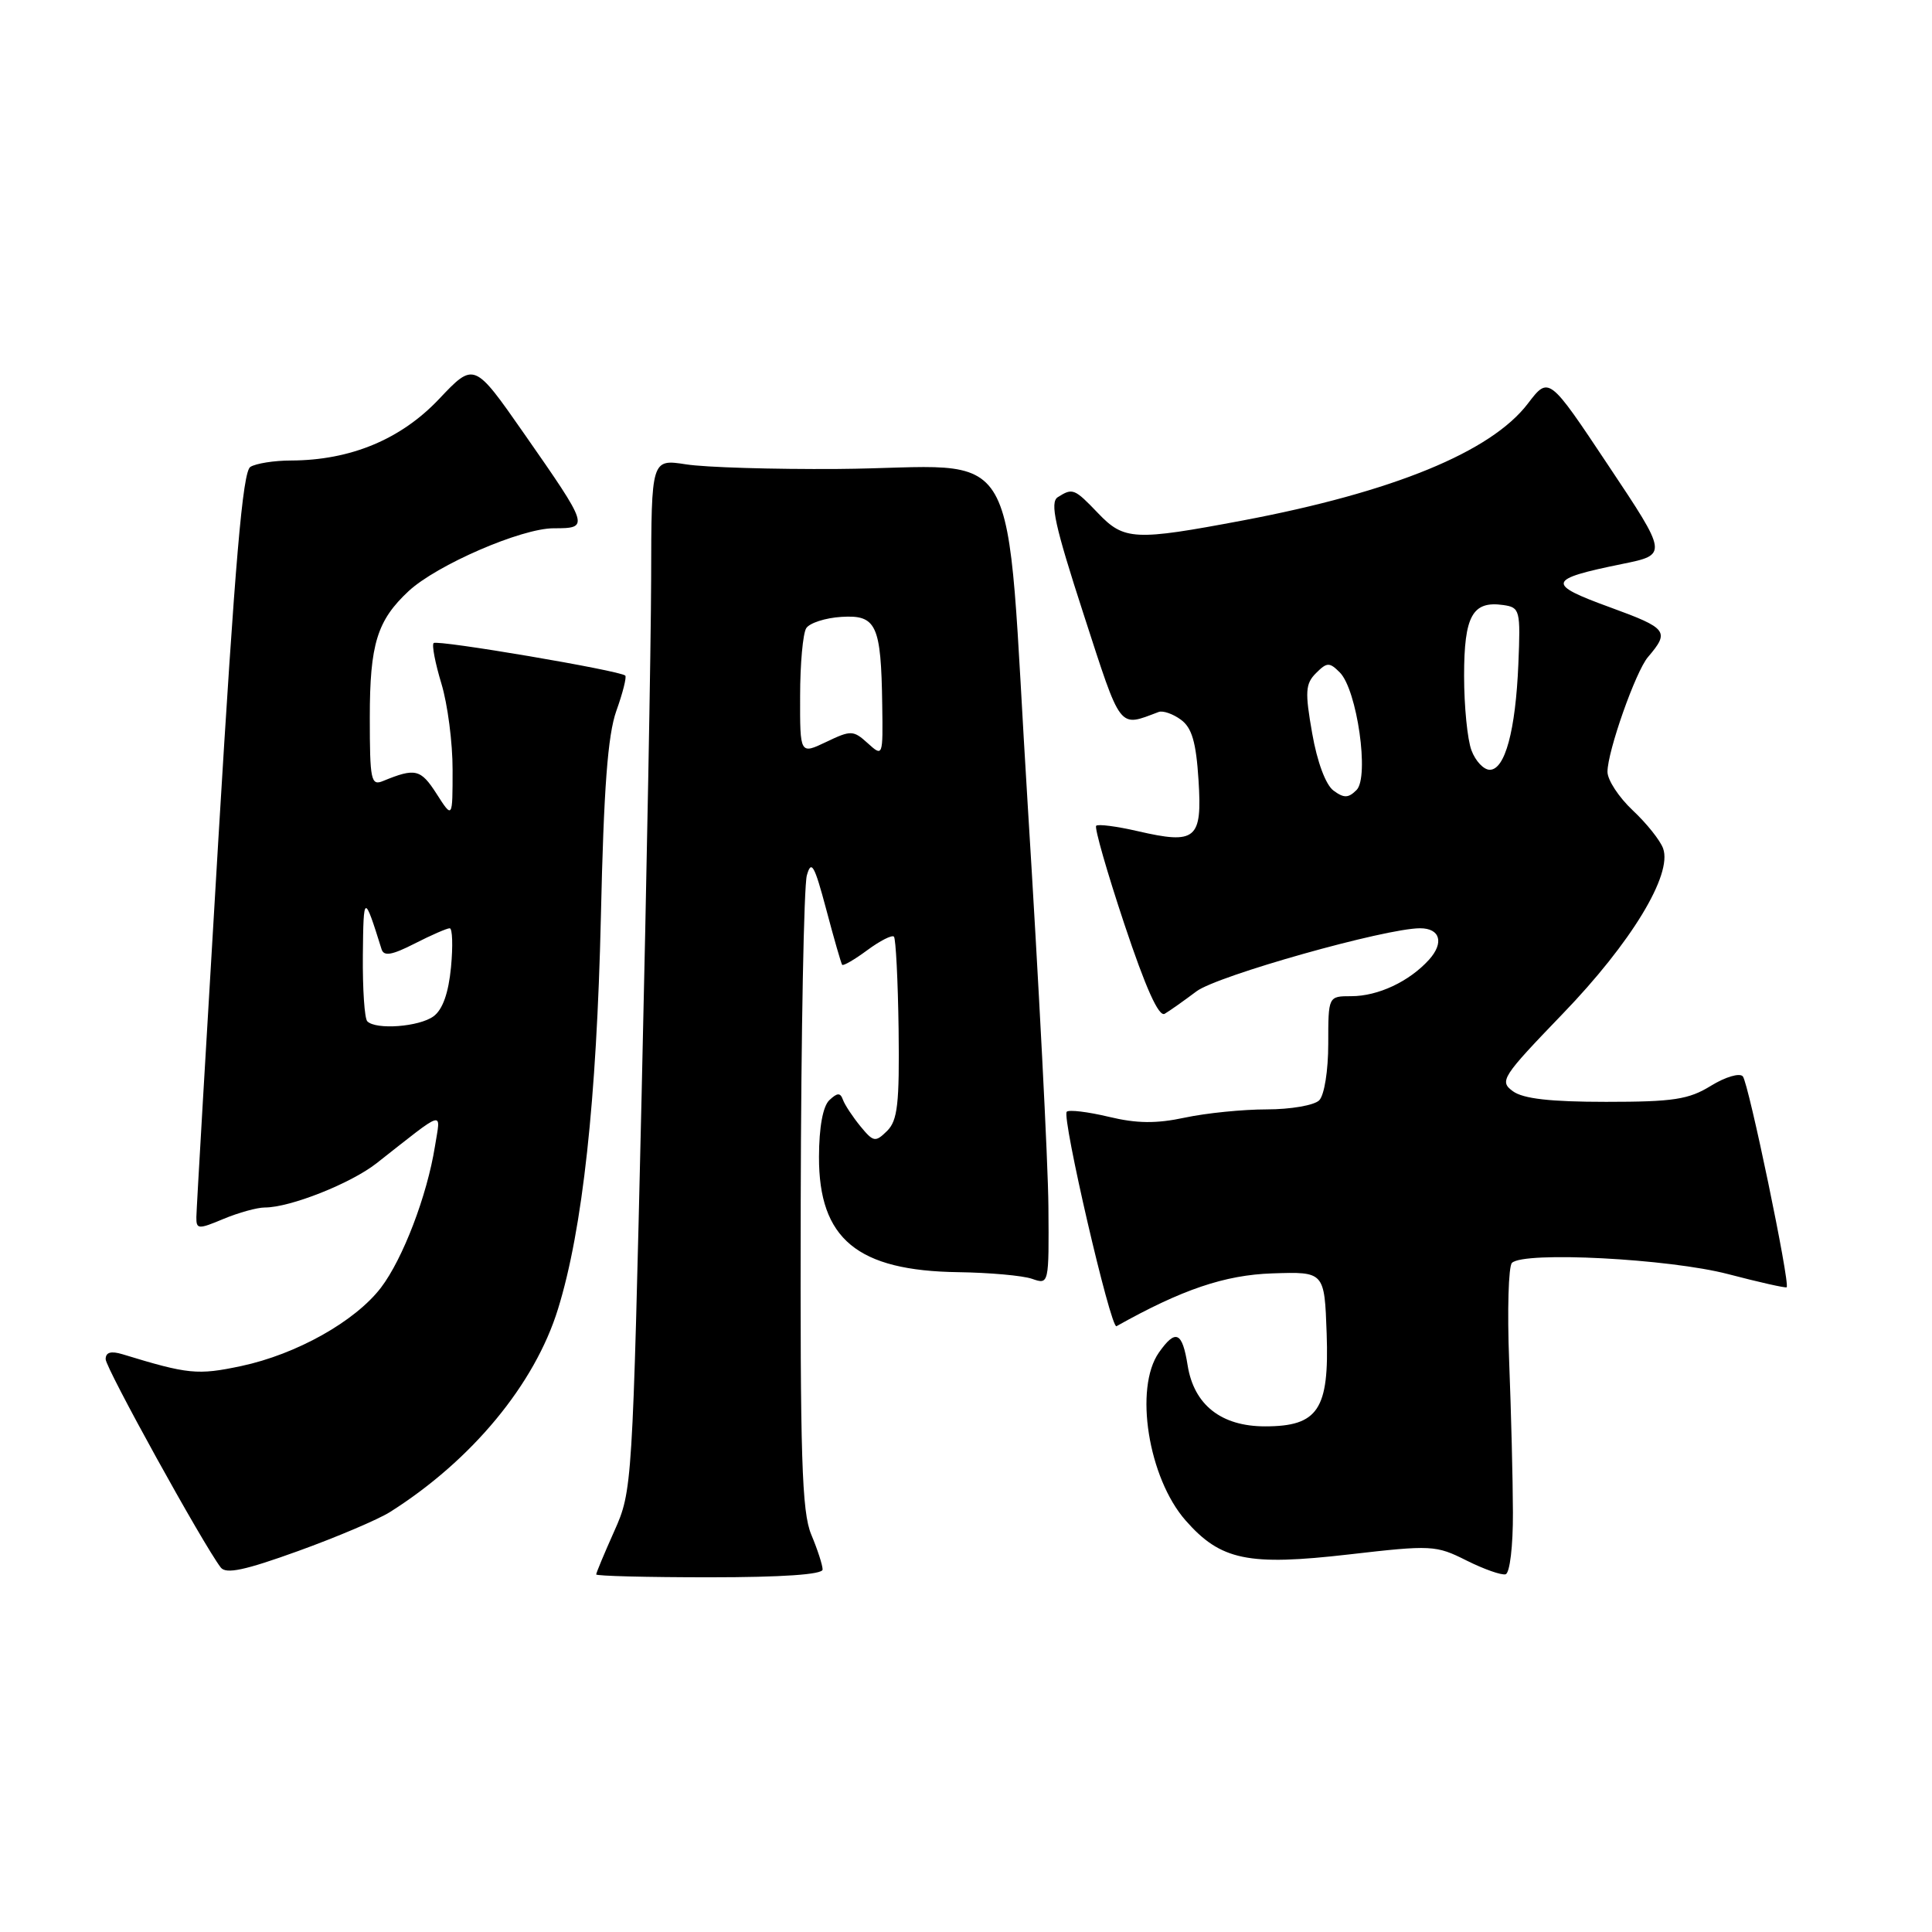 <?xml version="1.0" encoding="UTF-8" standalone="no"?>
<!DOCTYPE svg PUBLIC "-//W3C//DTD SVG 1.1//EN" "http://www.w3.org/Graphics/SVG/1.1/DTD/svg11.dtd" >
<svg xmlns="http://www.w3.org/2000/svg" xmlns:xlink="http://www.w3.org/1999/xlink" version="1.1" viewBox="0 0 256 256">
 <g >
 <path fill="currentColor"
d=" M 51.68 200.35 C 62.52 193.50 70.87 183.41 73.94 173.44 C 77.20 162.92 79.06 145.80 79.62 121.50 C 80.00 104.43 80.53 97.39 81.67 94.19 C 82.52 91.82 83.05 89.72 82.85 89.52 C 82.20 88.86 57.92 84.74 57.46 85.21 C 57.20 85.46 57.67 87.88 58.49 90.59 C 59.31 93.29 59.98 98.42 59.97 102.00 C 59.97 108.50 59.97 108.50 57.84 105.17 C 55.74 101.90 55.03 101.73 50.75 103.49 C 49.16 104.15 49.00 103.39 49.00 95.06 C 49.00 85.35 49.97 82.21 54.15 78.32 C 57.88 74.86 69.08 70.00 73.36 70.00 C 78.14 70.00 78.11 69.88 69.42 57.42 C 62.82 47.96 62.82 47.96 58.16 52.89 C 53.11 58.22 46.45 60.99 38.57 61.02 C 36.33 61.02 33.90 61.41 33.17 61.87 C 32.16 62.51 31.14 74.46 28.94 111.11 C 27.35 137.72 26.03 160.29 26.02 161.26 C 26.00 162.90 26.26 162.92 29.62 161.51 C 31.61 160.68 34.07 160.00 35.09 160.00 C 38.45 160.00 46.45 156.83 49.88 154.15 C 59.18 146.85 58.40 147.07 57.63 151.91 C 56.59 158.43 53.38 166.81 50.48 170.62 C 47.06 175.09 39.29 179.45 31.95 181.01 C 26.18 182.23 24.94 182.11 16.25 179.45 C 14.70 178.98 14.00 179.18 14.00 180.10 C 14.00 181.27 26.90 204.63 29.25 207.70 C 29.94 208.61 32.46 208.07 39.51 205.52 C 44.66 203.66 50.13 201.33 51.68 200.35 Z  M 109.00 207.97 C 109.00 207.40 108.33 205.32 107.50 203.35 C 106.24 200.34 106.02 193.14 106.10 159.13 C 106.15 136.78 106.52 117.38 106.91 116.00 C 107.50 113.89 107.91 114.60 109.48 120.50 C 110.50 124.35 111.45 127.65 111.59 127.84 C 111.73 128.02 113.22 127.16 114.91 125.91 C 116.60 124.66 118.19 123.85 118.45 124.11 C 118.70 124.37 118.98 129.90 119.07 136.40 C 119.19 146.25 118.94 148.48 117.54 149.86 C 115.99 151.38 115.74 151.34 114.01 149.24 C 112.99 147.99 111.95 146.42 111.70 145.74 C 111.35 144.76 110.96 144.77 109.89 145.78 C 109.04 146.59 108.53 149.36 108.52 153.28 C 108.49 164.17 113.60 168.39 127.00 168.57 C 131.12 168.63 135.51 169.02 136.75 169.45 C 138.99 170.23 139.00 170.20 138.92 159.87 C 138.88 154.16 137.64 130.17 136.17 106.54 C 133.06 56.54 136.13 61.96 111.00 62.14 C 102.47 62.20 93.43 61.93 90.91 61.53 C 86.31 60.82 86.31 60.82 86.28 76.66 C 86.26 85.37 85.69 116.12 85.02 145.00 C 83.81 196.98 83.78 197.55 81.40 202.87 C 80.08 205.82 79.00 208.41 79.00 208.62 C 79.00 208.83 85.75 209.00 94.00 209.00 C 103.64 209.00 109.00 208.63 109.00 207.97 Z  M 200.47 200.41 C 200.46 196.06 200.23 187.03 199.97 180.34 C 199.71 173.65 199.88 167.80 200.34 167.34 C 201.91 165.78 221.17 166.78 229.00 168.83 C 233.12 169.91 236.61 170.69 236.74 170.57 C 237.23 170.12 231.69 143.47 230.93 142.62 C 230.50 142.14 228.61 142.70 226.71 143.87 C 223.77 145.69 221.73 146.00 212.82 146.00 C 205.43 146.00 201.82 145.59 200.46 144.59 C 198.64 143.26 199.00 142.71 207.08 134.32 C 216.14 124.93 221.63 115.88 220.37 112.42 C 219.99 111.36 218.18 109.09 216.34 107.37 C 214.50 105.64 213.00 103.35 213.00 102.27 C 213.00 99.56 216.73 88.98 218.36 87.07 C 221.27 83.66 220.97 83.26 213.36 80.48 C 204.82 77.37 204.99 76.76 214.94 74.73 C 221.00 73.50 221.00 73.50 213.11 61.67 C 205.23 49.83 205.23 49.83 202.44 53.49 C 197.56 59.88 184.59 65.20 164.70 68.96 C 150.33 71.67 148.95 71.61 145.50 68.00 C 142.36 64.72 142.13 64.63 140.16 65.88 C 139.09 66.56 139.77 69.65 143.58 81.38 C 148.64 96.97 148.17 96.35 153.53 94.34 C 154.09 94.13 155.42 94.59 156.47 95.36 C 157.93 96.42 158.49 98.33 158.81 103.37 C 159.31 111.23 158.49 111.92 150.74 110.13 C 147.97 109.49 145.50 109.17 145.25 109.42 C 145.00 109.67 146.68 115.53 148.98 122.44 C 151.82 130.96 153.55 134.79 154.33 134.33 C 154.98 133.95 156.87 132.61 158.55 131.35 C 161.32 129.28 183.58 123.00 188.17 123.00 C 190.83 123.00 191.38 124.92 189.35 127.17 C 186.73 130.06 182.60 132.00 179.05 132.00 C 176.00 132.00 176.00 132.00 176.00 138.30 C 176.00 141.87 175.48 145.12 174.80 145.80 C 174.14 146.46 171.01 147.00 167.85 147.00 C 164.69 147.00 159.81 147.49 157.01 148.09 C 153.22 148.90 150.65 148.88 146.91 147.98 C 144.15 147.32 141.65 147.02 141.35 147.31 C 140.66 148.00 147.18 176.15 147.94 175.73 C 156.60 170.87 162.29 168.94 168.59 168.73 C 175.50 168.50 175.50 168.50 175.79 176.71 C 176.14 186.77 174.66 189.00 167.63 189.00 C 161.82 189.00 158.21 186.16 157.37 180.93 C 156.66 176.45 155.78 176.06 153.56 179.22 C 150.26 183.93 152.15 195.83 157.10 201.47 C 161.75 206.76 165.37 207.51 178.75 205.97 C 189.69 204.71 190.27 204.74 194.31 206.77 C 196.61 207.92 198.95 208.75 199.50 208.60 C 200.06 208.44 200.49 204.87 200.47 200.41 Z  M 48.67 135.33 C 48.30 134.97 48.04 131.03 48.08 126.58 C 48.16 118.40 48.24 118.37 50.56 125.78 C 50.86 126.75 51.94 126.56 54.94 125.03 C 57.13 123.91 59.22 123.00 59.59 123.00 C 59.95 123.00 60.03 125.33 59.76 128.17 C 59.43 131.59 58.65 133.79 57.44 134.67 C 55.54 136.06 49.82 136.49 48.67 135.33 Z  M 106.02 92.23 C 106.02 87.98 106.39 83.93 106.83 83.24 C 107.27 82.55 109.37 81.87 111.49 81.74 C 116.13 81.45 116.75 82.77 116.90 93.40 C 117.00 100.27 116.99 100.30 114.98 98.48 C 113.07 96.75 112.76 96.74 109.48 98.31 C 106.00 99.97 106.00 99.97 106.02 92.23 Z  M 176.70 104.76 C 175.67 104.01 174.53 100.96 173.87 97.16 C 172.90 91.66 172.97 90.60 174.38 89.19 C 175.83 87.74 176.16 87.73 177.53 89.10 C 179.82 91.39 181.47 102.96 179.75 104.68 C 178.67 105.76 178.08 105.78 176.70 104.76 Z  M 194.98 99.43 C 194.44 98.02 194.00 93.58 194.00 89.56 C 194.00 81.60 195.11 79.59 199.19 80.17 C 201.40 80.49 201.49 80.82 201.19 88.00 C 200.82 96.82 199.42 102.00 197.40 102.00 C 196.60 102.00 195.51 100.85 194.98 99.43 Z "/>
</g>
</svg>